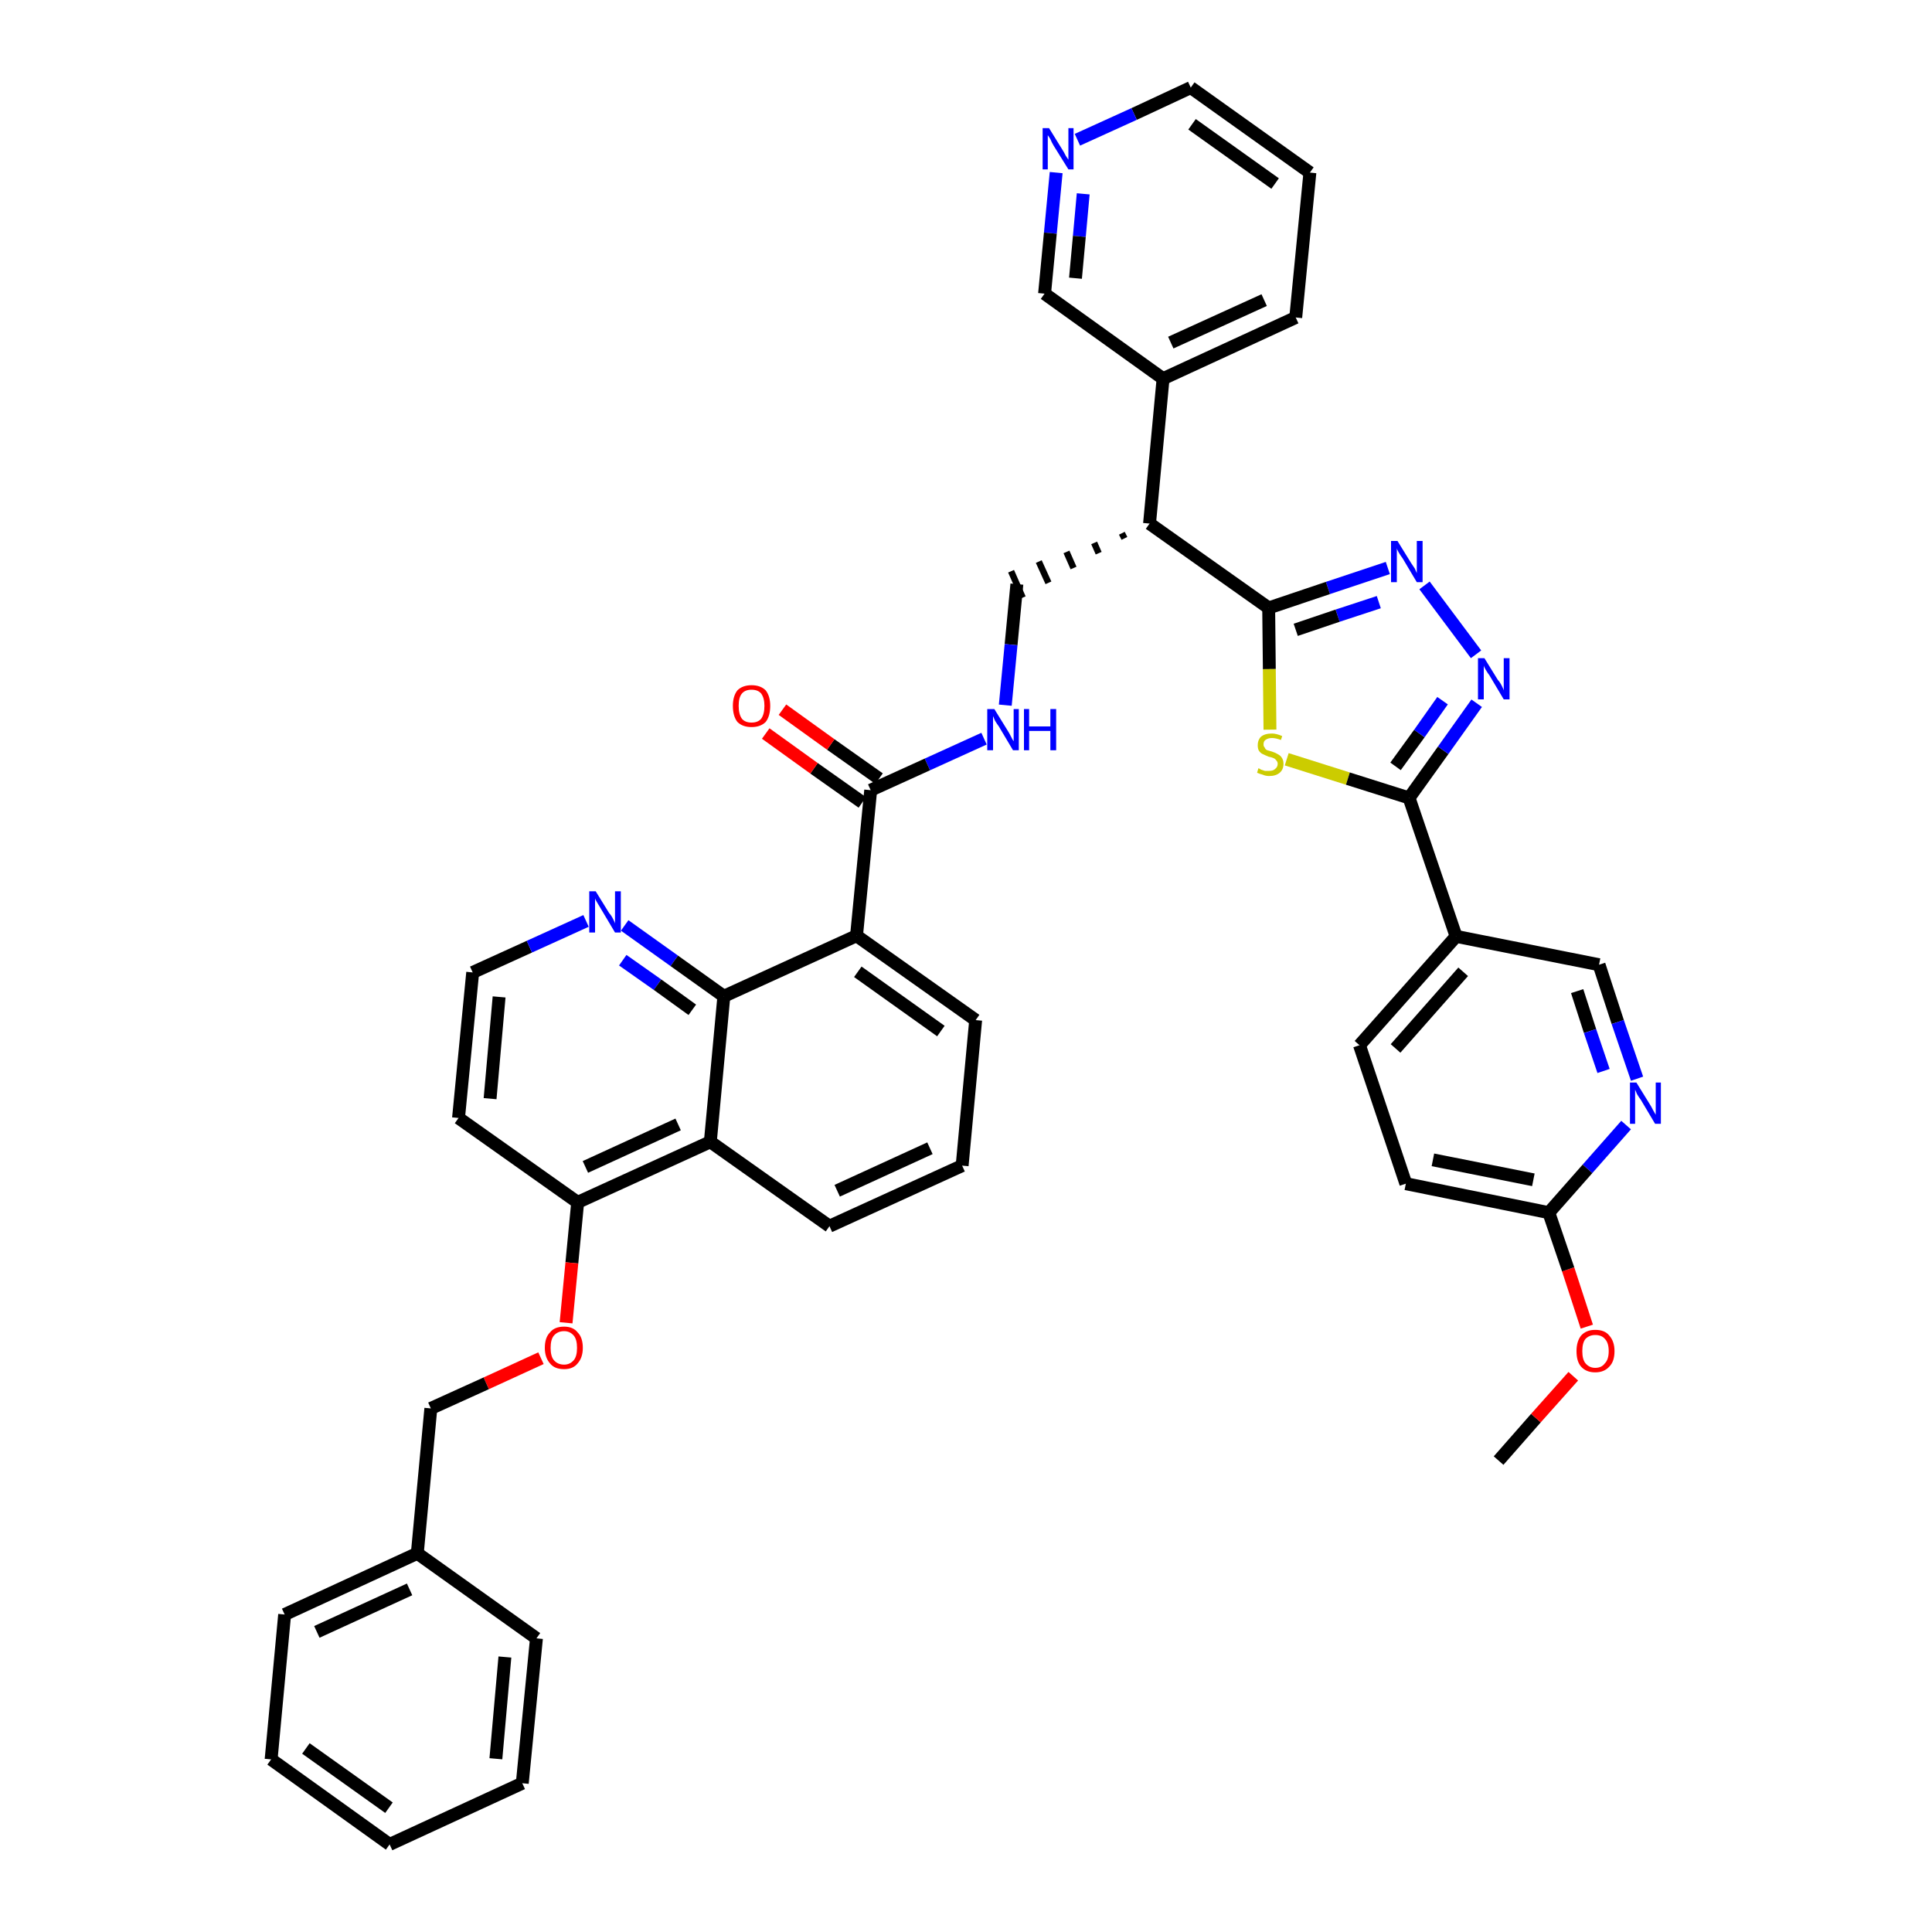 <?xml version='1.0' encoding='iso-8859-1'?>
<svg version='1.1' baseProfile='full'
              xmlns='http://www.w3.org/2000/svg'
                      xmlns:rdkit='http://www.rdkit.org/xml'
                      xmlns:xlink='http://www.w3.org/1999/xlink'
                  xml:space='preserve'
width='300px' height='300px' viewBox='0 0 300 300'>
<!-- END OF HEADER -->
<path class='bond-0 atom-0 atom-1' d='M 232.7,226.8 L 238.5,220.2' style='fill:none;fill-rule:evenodd;stroke:#000000;stroke-width:2.0px;stroke-linecap:butt;stroke-linejoin:miter;stroke-opacity:1' />
<path class='bond-0 atom-0 atom-1' d='M 238.5,220.2 L 244.3,213.7' style='fill:none;fill-rule:evenodd;stroke:#FF0000;stroke-width:2.0px;stroke-linecap:butt;stroke-linejoin:miter;stroke-opacity:1' />
<path class='bond-1 atom-1 atom-2' d='M 246.4,206.0 L 243.5,197.1' style='fill:none;fill-rule:evenodd;stroke:#FF0000;stroke-width:2.0px;stroke-linecap:butt;stroke-linejoin:miter;stroke-opacity:1' />
<path class='bond-1 atom-1 atom-2' d='M 243.5,197.1 L 240.5,188.3' style='fill:none;fill-rule:evenodd;stroke:#000000;stroke-width:2.0px;stroke-linecap:butt;stroke-linejoin:miter;stroke-opacity:1' />
<path class='bond-2 atom-2 atom-3' d='M 240.5,188.3 L 218.3,183.8' style='fill:none;fill-rule:evenodd;stroke:#000000;stroke-width:2.0px;stroke-linecap:butt;stroke-linejoin:miter;stroke-opacity:1' />
<path class='bond-2 atom-2 atom-3' d='M 238.1,183.2 L 222.5,180.1' style='fill:none;fill-rule:evenodd;stroke:#000000;stroke-width:2.0px;stroke-linecap:butt;stroke-linejoin:miter;stroke-opacity:1' />
<path class='bond-41 atom-41 atom-2' d='M 252.5,174.7 L 246.5,181.5' style='fill:none;fill-rule:evenodd;stroke:#0000FF;stroke-width:2.0px;stroke-linecap:butt;stroke-linejoin:miter;stroke-opacity:1' />
<path class='bond-41 atom-41 atom-2' d='M 246.5,181.5 L 240.5,188.3' style='fill:none;fill-rule:evenodd;stroke:#000000;stroke-width:2.0px;stroke-linecap:butt;stroke-linejoin:miter;stroke-opacity:1' />
<path class='bond-3 atom-3 atom-4' d='M 218.3,183.8 L 211.1,162.3' style='fill:none;fill-rule:evenodd;stroke:#000000;stroke-width:2.0px;stroke-linecap:butt;stroke-linejoin:miter;stroke-opacity:1' />
<path class='bond-4 atom-4 atom-5' d='M 211.1,162.3 L 226.1,145.4' style='fill:none;fill-rule:evenodd;stroke:#000000;stroke-width:2.0px;stroke-linecap:butt;stroke-linejoin:miter;stroke-opacity:1' />
<path class='bond-4 atom-4 atom-5' d='M 216.7,162.8 L 227.2,150.9' style='fill:none;fill-rule:evenodd;stroke:#000000;stroke-width:2.0px;stroke-linecap:butt;stroke-linejoin:miter;stroke-opacity:1' />
<path class='bond-5 atom-5 atom-6' d='M 226.1,145.4 L 218.8,123.9' style='fill:none;fill-rule:evenodd;stroke:#000000;stroke-width:2.0px;stroke-linecap:butt;stroke-linejoin:miter;stroke-opacity:1' />
<path class='bond-39 atom-5 atom-40' d='M 226.1,145.4 L 248.3,149.8' style='fill:none;fill-rule:evenodd;stroke:#000000;stroke-width:2.0px;stroke-linecap:butt;stroke-linejoin:miter;stroke-opacity:1' />
<path class='bond-6 atom-6 atom-7' d='M 218.8,123.9 L 224.1,116.5' style='fill:none;fill-rule:evenodd;stroke:#000000;stroke-width:2.0px;stroke-linecap:butt;stroke-linejoin:miter;stroke-opacity:1' />
<path class='bond-6 atom-6 atom-7' d='M 224.1,116.5 L 229.3,109.2' style='fill:none;fill-rule:evenodd;stroke:#0000FF;stroke-width:2.0px;stroke-linecap:butt;stroke-linejoin:miter;stroke-opacity:1' />
<path class='bond-6 atom-6 atom-7' d='M 216.7,119.0 L 220.4,113.9' style='fill:none;fill-rule:evenodd;stroke:#000000;stroke-width:2.0px;stroke-linecap:butt;stroke-linejoin:miter;stroke-opacity:1' />
<path class='bond-6 atom-6 atom-7' d='M 220.4,113.9 L 224.0,108.8' style='fill:none;fill-rule:evenodd;stroke:#0000FF;stroke-width:2.0px;stroke-linecap:butt;stroke-linejoin:miter;stroke-opacity:1' />
<path class='bond-42 atom-39 atom-6' d='M 199.8,117.9 L 209.3,120.9' style='fill:none;fill-rule:evenodd;stroke:#CCCC00;stroke-width:2.0px;stroke-linecap:butt;stroke-linejoin:miter;stroke-opacity:1' />
<path class='bond-42 atom-39 atom-6' d='M 209.3,120.9 L 218.8,123.9' style='fill:none;fill-rule:evenodd;stroke:#000000;stroke-width:2.0px;stroke-linecap:butt;stroke-linejoin:miter;stroke-opacity:1' />
<path class='bond-7 atom-7 atom-8' d='M 229.2,101.6 L 221.2,90.9' style='fill:none;fill-rule:evenodd;stroke:#0000FF;stroke-width:2.0px;stroke-linecap:butt;stroke-linejoin:miter;stroke-opacity:1' />
<path class='bond-8 atom-8 atom-9' d='M 215.5,88.2 L 206.2,91.3' style='fill:none;fill-rule:evenodd;stroke:#0000FF;stroke-width:2.0px;stroke-linecap:butt;stroke-linejoin:miter;stroke-opacity:1' />
<path class='bond-8 atom-8 atom-9' d='M 206.2,91.3 L 197.0,94.4' style='fill:none;fill-rule:evenodd;stroke:#000000;stroke-width:2.0px;stroke-linecap:butt;stroke-linejoin:miter;stroke-opacity:1' />
<path class='bond-8 atom-8 atom-9' d='M 214.1,93.5 L 207.7,95.6' style='fill:none;fill-rule:evenodd;stroke:#0000FF;stroke-width:2.0px;stroke-linecap:butt;stroke-linejoin:miter;stroke-opacity:1' />
<path class='bond-8 atom-8 atom-9' d='M 207.7,95.6 L 201.2,97.8' style='fill:none;fill-rule:evenodd;stroke:#000000;stroke-width:2.0px;stroke-linecap:butt;stroke-linejoin:miter;stroke-opacity:1' />
<path class='bond-9 atom-9 atom-10' d='M 197.0,94.4 L 178.5,81.3' style='fill:none;fill-rule:evenodd;stroke:#000000;stroke-width:2.0px;stroke-linecap:butt;stroke-linejoin:miter;stroke-opacity:1' />
<path class='bond-38 atom-9 atom-39' d='M 197.0,94.4 L 197.1,103.9' style='fill:none;fill-rule:evenodd;stroke:#000000;stroke-width:2.0px;stroke-linecap:butt;stroke-linejoin:miter;stroke-opacity:1' />
<path class='bond-38 atom-9 atom-39' d='M 197.1,103.9 L 197.2,113.3' style='fill:none;fill-rule:evenodd;stroke:#CCCC00;stroke-width:2.0px;stroke-linecap:butt;stroke-linejoin:miter;stroke-opacity:1' />
<path class='bond-10 atom-10 atom-11' d='M 174.2,82.8 L 174.6,83.6' style='fill:none;fill-rule:evenodd;stroke:#000000;stroke-width:1.0px;stroke-linecap:butt;stroke-linejoin:miter;stroke-opacity:1' />
<path class='bond-10 atom-10 atom-11' d='M 169.9,84.3 L 170.6,85.9' style='fill:none;fill-rule:evenodd;stroke:#000000;stroke-width:1.0px;stroke-linecap:butt;stroke-linejoin:miter;stroke-opacity:1' />
<path class='bond-10 atom-10 atom-11' d='M 165.6,85.7 L 166.7,88.2' style='fill:none;fill-rule:evenodd;stroke:#000000;stroke-width:1.0px;stroke-linecap:butt;stroke-linejoin:miter;stroke-opacity:1' />
<path class='bond-10 atom-10 atom-11' d='M 161.3,87.2 L 162.8,90.5' style='fill:none;fill-rule:evenodd;stroke:#000000;stroke-width:1.0px;stroke-linecap:butt;stroke-linejoin:miter;stroke-opacity:1' />
<path class='bond-10 atom-10 atom-11' d='M 157.0,88.7 L 158.8,92.8' style='fill:none;fill-rule:evenodd;stroke:#000000;stroke-width:1.0px;stroke-linecap:butt;stroke-linejoin:miter;stroke-opacity:1' />
<path class='bond-32 atom-10 atom-33' d='M 178.5,81.3 L 180.6,58.8' style='fill:none;fill-rule:evenodd;stroke:#000000;stroke-width:2.0px;stroke-linecap:butt;stroke-linejoin:miter;stroke-opacity:1' />
<path class='bond-11 atom-11 atom-12' d='M 157.9,90.7 L 157.0,100.1' style='fill:none;fill-rule:evenodd;stroke:#000000;stroke-width:2.0px;stroke-linecap:butt;stroke-linejoin:miter;stroke-opacity:1' />
<path class='bond-11 atom-11 atom-12' d='M 157.0,100.1 L 156.1,109.5' style='fill:none;fill-rule:evenodd;stroke:#0000FF;stroke-width:2.0px;stroke-linecap:butt;stroke-linejoin:miter;stroke-opacity:1' />
<path class='bond-12 atom-12 atom-13' d='M 152.8,114.7 L 144.0,118.7' style='fill:none;fill-rule:evenodd;stroke:#0000FF;stroke-width:2.0px;stroke-linecap:butt;stroke-linejoin:miter;stroke-opacity:1' />
<path class='bond-12 atom-12 atom-13' d='M 144.0,118.7 L 135.2,122.7' style='fill:none;fill-rule:evenodd;stroke:#000000;stroke-width:2.0px;stroke-linecap:butt;stroke-linejoin:miter;stroke-opacity:1' />
<path class='bond-13 atom-13 atom-14' d='M 136.5,120.9 L 129.0,115.6' style='fill:none;fill-rule:evenodd;stroke:#000000;stroke-width:2.0px;stroke-linecap:butt;stroke-linejoin:miter;stroke-opacity:1' />
<path class='bond-13 atom-13 atom-14' d='M 129.0,115.6 L 121.5,110.2' style='fill:none;fill-rule:evenodd;stroke:#FF0000;stroke-width:2.0px;stroke-linecap:butt;stroke-linejoin:miter;stroke-opacity:1' />
<path class='bond-13 atom-13 atom-14' d='M 133.9,124.6 L 126.4,119.3' style='fill:none;fill-rule:evenodd;stroke:#000000;stroke-width:2.0px;stroke-linecap:butt;stroke-linejoin:miter;stroke-opacity:1' />
<path class='bond-13 atom-13 atom-14' d='M 126.4,119.3 L 118.9,113.9' style='fill:none;fill-rule:evenodd;stroke:#FF0000;stroke-width:2.0px;stroke-linecap:butt;stroke-linejoin:miter;stroke-opacity:1' />
<path class='bond-14 atom-13 atom-15' d='M 135.2,122.7 L 133.0,145.3' style='fill:none;fill-rule:evenodd;stroke:#000000;stroke-width:2.0px;stroke-linecap:butt;stroke-linejoin:miter;stroke-opacity:1' />
<path class='bond-15 atom-15 atom-16' d='M 133.0,145.3 L 151.5,158.4' style='fill:none;fill-rule:evenodd;stroke:#000000;stroke-width:2.0px;stroke-linecap:butt;stroke-linejoin:miter;stroke-opacity:1' />
<path class='bond-15 atom-15 atom-16' d='M 133.2,150.9 L 146.1,160.1' style='fill:none;fill-rule:evenodd;stroke:#000000;stroke-width:2.0px;stroke-linecap:butt;stroke-linejoin:miter;stroke-opacity:1' />
<path class='bond-43 atom-32 atom-15' d='M 112.4,154.7 L 133.0,145.3' style='fill:none;fill-rule:evenodd;stroke:#000000;stroke-width:2.0px;stroke-linecap:butt;stroke-linejoin:miter;stroke-opacity:1' />
<path class='bond-16 atom-16 atom-17' d='M 151.5,158.4 L 149.4,181.0' style='fill:none;fill-rule:evenodd;stroke:#000000;stroke-width:2.0px;stroke-linecap:butt;stroke-linejoin:miter;stroke-opacity:1' />
<path class='bond-17 atom-17 atom-18' d='M 149.4,181.0 L 128.8,190.4' style='fill:none;fill-rule:evenodd;stroke:#000000;stroke-width:2.0px;stroke-linecap:butt;stroke-linejoin:miter;stroke-opacity:1' />
<path class='bond-17 atom-17 atom-18' d='M 144.4,178.3 L 130.0,184.9' style='fill:none;fill-rule:evenodd;stroke:#000000;stroke-width:2.0px;stroke-linecap:butt;stroke-linejoin:miter;stroke-opacity:1' />
<path class='bond-18 atom-18 atom-19' d='M 128.8,190.4 L 110.3,177.3' style='fill:none;fill-rule:evenodd;stroke:#000000;stroke-width:2.0px;stroke-linecap:butt;stroke-linejoin:miter;stroke-opacity:1' />
<path class='bond-19 atom-19 atom-20' d='M 110.3,177.3 L 89.7,186.7' style='fill:none;fill-rule:evenodd;stroke:#000000;stroke-width:2.0px;stroke-linecap:butt;stroke-linejoin:miter;stroke-opacity:1' />
<path class='bond-19 atom-19 atom-20' d='M 105.3,174.6 L 90.9,181.2' style='fill:none;fill-rule:evenodd;stroke:#000000;stroke-width:2.0px;stroke-linecap:butt;stroke-linejoin:miter;stroke-opacity:1' />
<path class='bond-45 atom-32 atom-19' d='M 112.4,154.7 L 110.3,177.3' style='fill:none;fill-rule:evenodd;stroke:#000000;stroke-width:2.0px;stroke-linecap:butt;stroke-linejoin:miter;stroke-opacity:1' />
<path class='bond-20 atom-20 atom-21' d='M 89.7,186.7 L 88.8,196.1' style='fill:none;fill-rule:evenodd;stroke:#000000;stroke-width:2.0px;stroke-linecap:butt;stroke-linejoin:miter;stroke-opacity:1' />
<path class='bond-20 atom-20 atom-21' d='M 88.8,196.1 L 87.9,205.4' style='fill:none;fill-rule:evenodd;stroke:#FF0000;stroke-width:2.0px;stroke-linecap:butt;stroke-linejoin:miter;stroke-opacity:1' />
<path class='bond-28 atom-20 atom-29' d='M 89.7,186.7 L 71.2,173.6' style='fill:none;fill-rule:evenodd;stroke:#000000;stroke-width:2.0px;stroke-linecap:butt;stroke-linejoin:miter;stroke-opacity:1' />
<path class='bond-21 atom-21 atom-22' d='M 84.0,210.9 L 75.5,214.8' style='fill:none;fill-rule:evenodd;stroke:#FF0000;stroke-width:2.0px;stroke-linecap:butt;stroke-linejoin:miter;stroke-opacity:1' />
<path class='bond-21 atom-21 atom-22' d='M 75.5,214.8 L 66.9,218.7' style='fill:none;fill-rule:evenodd;stroke:#000000;stroke-width:2.0px;stroke-linecap:butt;stroke-linejoin:miter;stroke-opacity:1' />
<path class='bond-22 atom-22 atom-23' d='M 66.9,218.7 L 64.8,241.2' style='fill:none;fill-rule:evenodd;stroke:#000000;stroke-width:2.0px;stroke-linecap:butt;stroke-linejoin:miter;stroke-opacity:1' />
<path class='bond-23 atom-23 atom-24' d='M 64.8,241.2 L 44.2,250.7' style='fill:none;fill-rule:evenodd;stroke:#000000;stroke-width:2.0px;stroke-linecap:butt;stroke-linejoin:miter;stroke-opacity:1' />
<path class='bond-23 atom-23 atom-24' d='M 63.6,246.8 L 49.2,253.4' style='fill:none;fill-rule:evenodd;stroke:#000000;stroke-width:2.0px;stroke-linecap:butt;stroke-linejoin:miter;stroke-opacity:1' />
<path class='bond-46 atom-28 atom-23' d='M 83.3,254.4 L 64.8,241.2' style='fill:none;fill-rule:evenodd;stroke:#000000;stroke-width:2.0px;stroke-linecap:butt;stroke-linejoin:miter;stroke-opacity:1' />
<path class='bond-24 atom-24 atom-25' d='M 44.2,250.7 L 42.1,273.2' style='fill:none;fill-rule:evenodd;stroke:#000000;stroke-width:2.0px;stroke-linecap:butt;stroke-linejoin:miter;stroke-opacity:1' />
<path class='bond-25 atom-25 atom-26' d='M 42.1,273.2 L 60.5,286.4' style='fill:none;fill-rule:evenodd;stroke:#000000;stroke-width:2.0px;stroke-linecap:butt;stroke-linejoin:miter;stroke-opacity:1' />
<path class='bond-25 atom-25 atom-26' d='M 47.5,271.5 L 60.4,280.7' style='fill:none;fill-rule:evenodd;stroke:#000000;stroke-width:2.0px;stroke-linecap:butt;stroke-linejoin:miter;stroke-opacity:1' />
<path class='bond-26 atom-26 atom-27' d='M 60.5,286.4 L 81.1,276.9' style='fill:none;fill-rule:evenodd;stroke:#000000;stroke-width:2.0px;stroke-linecap:butt;stroke-linejoin:miter;stroke-opacity:1' />
<path class='bond-27 atom-27 atom-28' d='M 81.1,276.9 L 83.3,254.4' style='fill:none;fill-rule:evenodd;stroke:#000000;stroke-width:2.0px;stroke-linecap:butt;stroke-linejoin:miter;stroke-opacity:1' />
<path class='bond-27 atom-27 atom-28' d='M 77.0,273.1 L 78.4,257.3' style='fill:none;fill-rule:evenodd;stroke:#000000;stroke-width:2.0px;stroke-linecap:butt;stroke-linejoin:miter;stroke-opacity:1' />
<path class='bond-29 atom-29 atom-30' d='M 71.2,173.6 L 73.4,151.0' style='fill:none;fill-rule:evenodd;stroke:#000000;stroke-width:2.0px;stroke-linecap:butt;stroke-linejoin:miter;stroke-opacity:1' />
<path class='bond-29 atom-29 atom-30' d='M 76.1,170.6 L 77.5,154.8' style='fill:none;fill-rule:evenodd;stroke:#000000;stroke-width:2.0px;stroke-linecap:butt;stroke-linejoin:miter;stroke-opacity:1' />
<path class='bond-30 atom-30 atom-31' d='M 73.4,151.0 L 82.2,147.0' style='fill:none;fill-rule:evenodd;stroke:#000000;stroke-width:2.0px;stroke-linecap:butt;stroke-linejoin:miter;stroke-opacity:1' />
<path class='bond-30 atom-30 atom-31' d='M 82.2,147.0 L 91.0,143.0' style='fill:none;fill-rule:evenodd;stroke:#0000FF;stroke-width:2.0px;stroke-linecap:butt;stroke-linejoin:miter;stroke-opacity:1' />
<path class='bond-31 atom-31 atom-32' d='M 97.0,143.7 L 104.7,149.2' style='fill:none;fill-rule:evenodd;stroke:#0000FF;stroke-width:2.0px;stroke-linecap:butt;stroke-linejoin:miter;stroke-opacity:1' />
<path class='bond-31 atom-31 atom-32' d='M 104.7,149.2 L 112.4,154.7' style='fill:none;fill-rule:evenodd;stroke:#000000;stroke-width:2.0px;stroke-linecap:butt;stroke-linejoin:miter;stroke-opacity:1' />
<path class='bond-31 atom-31 atom-32' d='M 96.7,149.1 L 102.1,152.9' style='fill:none;fill-rule:evenodd;stroke:#0000FF;stroke-width:2.0px;stroke-linecap:butt;stroke-linejoin:miter;stroke-opacity:1' />
<path class='bond-31 atom-31 atom-32' d='M 102.1,152.9 L 107.5,156.8' style='fill:none;fill-rule:evenodd;stroke:#000000;stroke-width:2.0px;stroke-linecap:butt;stroke-linejoin:miter;stroke-opacity:1' />
<path class='bond-33 atom-33 atom-34' d='M 180.6,58.8 L 201.2,49.3' style='fill:none;fill-rule:evenodd;stroke:#000000;stroke-width:2.0px;stroke-linecap:butt;stroke-linejoin:miter;stroke-opacity:1' />
<path class='bond-33 atom-33 atom-34' d='M 181.8,53.2 L 196.3,46.6' style='fill:none;fill-rule:evenodd;stroke:#000000;stroke-width:2.0px;stroke-linecap:butt;stroke-linejoin:miter;stroke-opacity:1' />
<path class='bond-44 atom-38 atom-33' d='M 162.2,45.6 L 180.6,58.8' style='fill:none;fill-rule:evenodd;stroke:#000000;stroke-width:2.0px;stroke-linecap:butt;stroke-linejoin:miter;stroke-opacity:1' />
<path class='bond-34 atom-34 atom-35' d='M 201.2,49.3 L 203.4,26.8' style='fill:none;fill-rule:evenodd;stroke:#000000;stroke-width:2.0px;stroke-linecap:butt;stroke-linejoin:miter;stroke-opacity:1' />
<path class='bond-35 atom-35 atom-36' d='M 203.4,26.8 L 184.9,13.6' style='fill:none;fill-rule:evenodd;stroke:#000000;stroke-width:2.0px;stroke-linecap:butt;stroke-linejoin:miter;stroke-opacity:1' />
<path class='bond-35 atom-35 atom-36' d='M 198.0,28.5 L 185.1,19.3' style='fill:none;fill-rule:evenodd;stroke:#000000;stroke-width:2.0px;stroke-linecap:butt;stroke-linejoin:miter;stroke-opacity:1' />
<path class='bond-36 atom-36 atom-37' d='M 184.9,13.6 L 176.1,17.7' style='fill:none;fill-rule:evenodd;stroke:#000000;stroke-width:2.0px;stroke-linecap:butt;stroke-linejoin:miter;stroke-opacity:1' />
<path class='bond-36 atom-36 atom-37' d='M 176.1,17.7 L 167.3,21.7' style='fill:none;fill-rule:evenodd;stroke:#0000FF;stroke-width:2.0px;stroke-linecap:butt;stroke-linejoin:miter;stroke-opacity:1' />
<path class='bond-37 atom-37 atom-38' d='M 164.0,26.8 L 163.1,36.2' style='fill:none;fill-rule:evenodd;stroke:#0000FF;stroke-width:2.0px;stroke-linecap:butt;stroke-linejoin:miter;stroke-opacity:1' />
<path class='bond-37 atom-37 atom-38' d='M 163.1,36.2 L 162.2,45.6' style='fill:none;fill-rule:evenodd;stroke:#000000;stroke-width:2.0px;stroke-linecap:butt;stroke-linejoin:miter;stroke-opacity:1' />
<path class='bond-37 atom-37 atom-38' d='M 168.2,30.1 L 167.6,36.7' style='fill:none;fill-rule:evenodd;stroke:#0000FF;stroke-width:2.0px;stroke-linecap:butt;stroke-linejoin:miter;stroke-opacity:1' />
<path class='bond-37 atom-37 atom-38' d='M 167.6,36.7 L 167.0,43.2' style='fill:none;fill-rule:evenodd;stroke:#000000;stroke-width:2.0px;stroke-linecap:butt;stroke-linejoin:miter;stroke-opacity:1' />
<path class='bond-40 atom-40 atom-41' d='M 248.3,149.8 L 251.2,158.7' style='fill:none;fill-rule:evenodd;stroke:#000000;stroke-width:2.0px;stroke-linecap:butt;stroke-linejoin:miter;stroke-opacity:1' />
<path class='bond-40 atom-40 atom-41' d='M 251.2,158.7 L 254.2,167.5' style='fill:none;fill-rule:evenodd;stroke:#0000FF;stroke-width:2.0px;stroke-linecap:butt;stroke-linejoin:miter;stroke-opacity:1' />
<path class='bond-40 atom-40 atom-41' d='M 244.9,153.9 L 246.9,160.1' style='fill:none;fill-rule:evenodd;stroke:#000000;stroke-width:2.0px;stroke-linecap:butt;stroke-linejoin:miter;stroke-opacity:1' />
<path class='bond-40 atom-40 atom-41' d='M 246.9,160.1 L 249.0,166.3' style='fill:none;fill-rule:evenodd;stroke:#0000FF;stroke-width:2.0px;stroke-linecap:butt;stroke-linejoin:miter;stroke-opacity:1' />
<path  class='atom-1' d='M 244.8 209.8
Q 244.8 208.3, 245.5 207.4
Q 246.3 206.5, 247.7 206.5
Q 249.2 206.5, 249.9 207.4
Q 250.7 208.3, 250.7 209.8
Q 250.7 211.4, 249.9 212.2
Q 249.1 213.1, 247.7 213.1
Q 246.3 213.1, 245.5 212.2
Q 244.8 211.4, 244.8 209.8
M 247.7 212.4
Q 248.7 212.4, 249.2 211.7
Q 249.8 211.1, 249.8 209.8
Q 249.8 208.5, 249.2 207.9
Q 248.7 207.3, 247.7 207.3
Q 246.8 207.3, 246.2 207.9
Q 245.7 208.5, 245.7 209.8
Q 245.7 211.1, 246.2 211.7
Q 246.8 212.4, 247.7 212.4
' fill='#FF0000'/>
<path  class='atom-7' d='M 230.5 102.2
L 232.6 105.6
Q 232.9 105.9, 233.2 106.5
Q 233.5 107.1, 233.5 107.2
L 233.5 102.2
L 234.4 102.2
L 234.4 108.6
L 233.5 108.6
L 231.3 104.9
Q 231.0 104.5, 230.7 104.0
Q 230.4 103.5, 230.4 103.3
L 230.4 108.6
L 229.5 108.6
L 229.5 102.2
L 230.5 102.2
' fill='#0000FF'/>
<path  class='atom-8' d='M 217.0 84.0
L 219.1 87.4
Q 219.3 87.7, 219.7 88.3
Q 220.0 89.0, 220.0 89.0
L 220.0 84.0
L 220.9 84.0
L 220.9 90.4
L 220.0 90.4
L 217.8 86.7
Q 217.5 86.3, 217.2 85.8
Q 216.9 85.3, 216.9 85.1
L 216.9 90.4
L 216.0 90.4
L 216.0 84.0
L 217.0 84.0
' fill='#0000FF'/>
<path  class='atom-12' d='M 154.4 110.1
L 156.5 113.5
Q 156.7 113.8, 157.0 114.4
Q 157.3 115.0, 157.4 115.1
L 157.4 110.1
L 158.2 110.1
L 158.2 116.5
L 157.3 116.5
L 155.1 112.8
Q 154.8 112.4, 154.5 111.9
Q 154.3 111.4, 154.2 111.2
L 154.2 116.5
L 153.3 116.5
L 153.3 110.1
L 154.4 110.1
' fill='#0000FF'/>
<path  class='atom-12' d='M 159.0 110.1
L 159.8 110.1
L 159.8 112.8
L 163.1 112.8
L 163.1 110.1
L 164.0 110.1
L 164.0 116.5
L 163.1 116.5
L 163.1 113.5
L 159.8 113.5
L 159.8 116.5
L 159.0 116.5
L 159.0 110.1
' fill='#0000FF'/>
<path  class='atom-14' d='M 113.8 109.6
Q 113.8 108.1, 114.5 107.2
Q 115.3 106.4, 116.7 106.4
Q 118.1 106.4, 118.9 107.2
Q 119.6 108.1, 119.6 109.6
Q 119.6 111.2, 118.9 112.1
Q 118.1 112.9, 116.7 112.9
Q 115.3 112.9, 114.5 112.1
Q 113.8 111.2, 113.8 109.6
M 116.7 112.2
Q 117.7 112.2, 118.2 111.6
Q 118.7 110.9, 118.7 109.6
Q 118.7 108.4, 118.2 107.7
Q 117.7 107.1, 116.7 107.1
Q 115.7 107.1, 115.2 107.7
Q 114.7 108.3, 114.7 109.6
Q 114.7 110.9, 115.2 111.6
Q 115.7 112.2, 116.7 112.2
' fill='#FF0000'/>
<path  class='atom-21' d='M 84.6 209.3
Q 84.6 207.7, 85.4 206.9
Q 86.1 206.0, 87.6 206.0
Q 89.0 206.0, 89.7 206.9
Q 90.5 207.7, 90.5 209.3
Q 90.5 210.8, 89.7 211.7
Q 89.0 212.6, 87.6 212.6
Q 86.1 212.6, 85.4 211.7
Q 84.6 210.8, 84.6 209.3
M 87.6 211.9
Q 88.5 211.9, 89.1 211.2
Q 89.6 210.6, 89.6 209.3
Q 89.6 208.0, 89.1 207.4
Q 88.5 206.7, 87.6 206.7
Q 86.6 206.7, 86.0 207.4
Q 85.5 208.0, 85.5 209.3
Q 85.5 210.6, 86.0 211.2
Q 86.6 211.9, 87.6 211.9
' fill='#FF0000'/>
<path  class='atom-31' d='M 92.5 138.4
L 94.6 141.8
Q 94.9 142.1, 95.2 142.7
Q 95.5 143.3, 95.5 143.4
L 95.5 138.4
L 96.4 138.4
L 96.4 144.8
L 95.5 144.8
L 93.3 141.1
Q 93.0 140.6, 92.7 140.1
Q 92.4 139.6, 92.4 139.5
L 92.4 144.8
L 91.5 144.8
L 91.5 138.4
L 92.5 138.4
' fill='#0000FF'/>
<path  class='atom-37' d='M 162.9 19.9
L 165.0 23.3
Q 165.2 23.6, 165.5 24.2
Q 165.9 24.8, 165.9 24.8
L 165.9 19.9
L 166.7 19.9
L 166.7 26.3
L 165.9 26.3
L 163.6 22.6
Q 163.3 22.1, 163.1 21.6
Q 162.8 21.1, 162.7 21.0
L 162.7 26.3
L 161.9 26.3
L 161.9 19.9
L 162.9 19.9
' fill='#0000FF'/>
<path  class='atom-39' d='M 195.4 119.3
Q 195.5 119.3, 195.8 119.5
Q 196.1 119.6, 196.4 119.7
Q 196.7 119.7, 197.1 119.7
Q 197.7 119.7, 198.0 119.4
Q 198.4 119.1, 198.4 118.6
Q 198.4 118.3, 198.2 118.1
Q 198.0 117.8, 197.7 117.7
Q 197.5 117.6, 197.0 117.5
Q 196.5 117.3, 196.1 117.1
Q 195.8 117.0, 195.5 116.6
Q 195.3 116.3, 195.3 115.7
Q 195.3 114.9, 195.8 114.4
Q 196.4 113.9, 197.5 113.9
Q 198.2 113.9, 199.1 114.3
L 198.9 114.9
Q 198.1 114.6, 197.5 114.6
Q 196.9 114.6, 196.5 114.9
Q 196.2 115.1, 196.2 115.6
Q 196.2 115.9, 196.4 116.1
Q 196.5 116.4, 196.8 116.5
Q 197.1 116.6, 197.5 116.7
Q 198.1 116.9, 198.4 117.1
Q 198.8 117.3, 199.0 117.6
Q 199.3 118.0, 199.3 118.6
Q 199.3 119.5, 198.7 120.0
Q 198.1 120.5, 197.1 120.5
Q 196.5 120.5, 196.1 120.3
Q 195.7 120.2, 195.2 120.0
L 195.4 119.3
' fill='#CCCC00'/>
<path  class='atom-41' d='M 254.1 168.1
L 256.2 171.5
Q 256.4 171.8, 256.7 172.4
Q 257.1 173.1, 257.1 173.1
L 257.1 168.1
L 257.9 168.1
L 257.9 174.5
L 257.0 174.5
L 254.8 170.8
Q 254.5 170.4, 254.2 169.9
Q 254.0 169.4, 253.9 169.2
L 253.9 174.5
L 253.1 174.5
L 253.1 168.1
L 254.1 168.1
' fill='#0000FF'/>
</svg>
